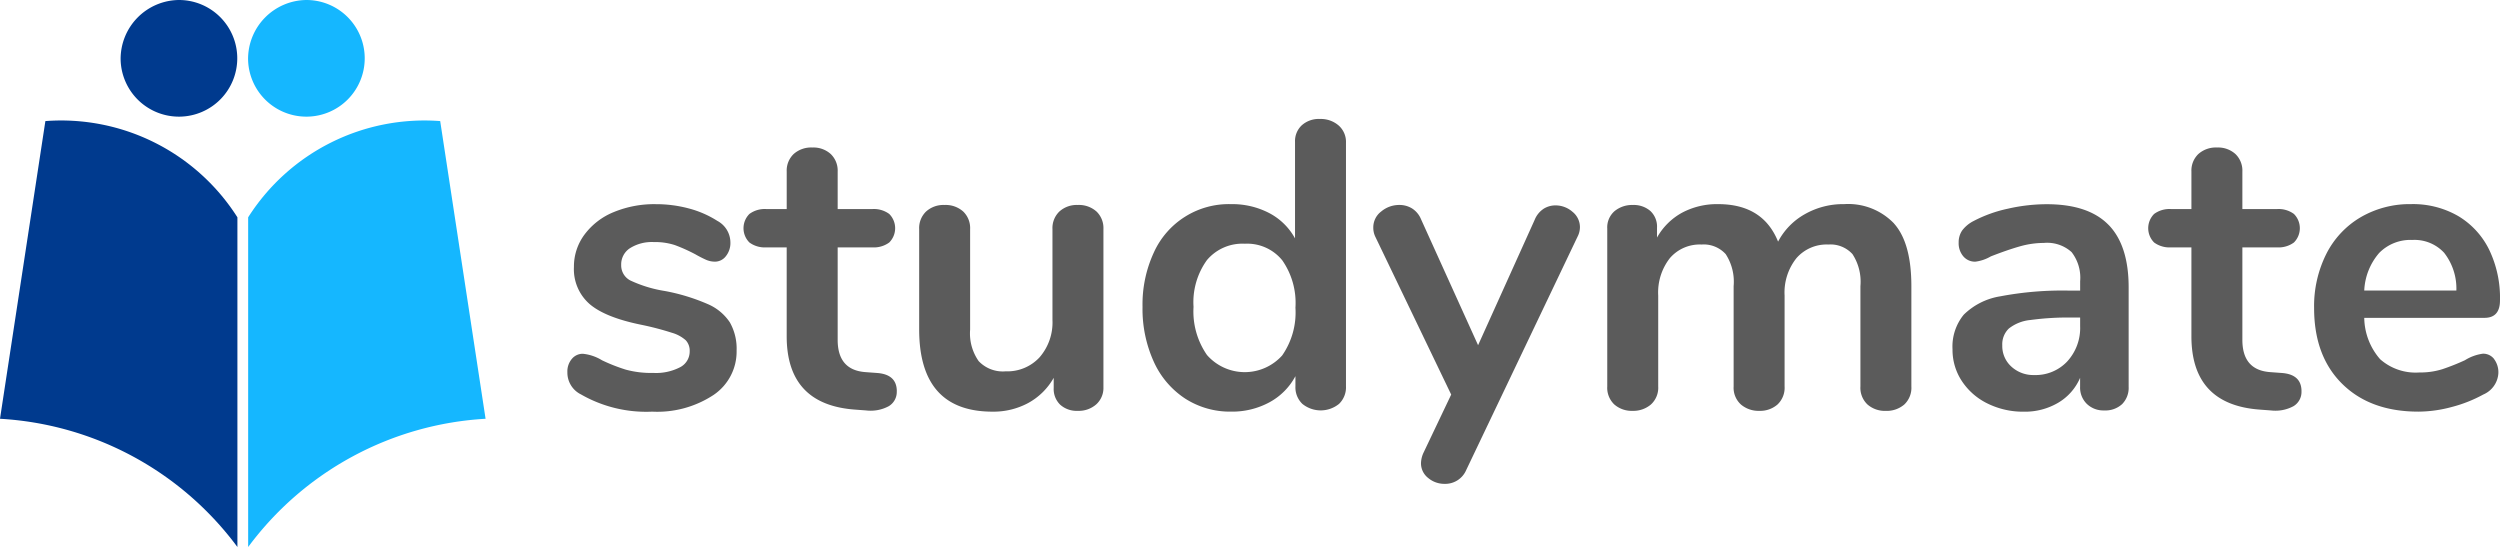 <svg xmlns="http://www.w3.org/2000/svg" xmlns:xlink="http://www.w3.org/1999/xlink" width="333.347" height="72.941" viewBox="0 0 333.347 72.941">
  <defs>
    <clipPath id="clip-path">
      <rect width="333.347" height="72.941" fill="none"/>
    </clipPath>
  </defs>
  <g id="Component_2_1" data-name="Component 2 – 1" clip-path="url(#clip-path)">
    <g id="Group_34" data-name="Group 34">
      <path id="Path_114" data-name="Path 114" d="M153.426,317.909a7.777,7.777,0,1,0,7.775-7.938,7.858,7.858,0,0,0-7.775,7.938" transform="translate(-137.342 -309.971)" fill="#003a8e"/>
      <path id="Path_115" data-name="Path 115" d="M176.74,317.909a7.777,7.777,0,1,0,7.775-7.938,7.858,7.858,0,0,0-7.775,7.938" transform="translate(-143.661 -309.971)" fill="#15b7ff"/>
      <path id="Path_116" data-name="Path 116" d="M163.019,388.885V344.921a27.846,27.846,0,0,0-25.606-12.832q-3.025,19.847-6.05,39.693a42.4,42.4,0,0,1,31.656,17.1Z" transform="translate(-131.363 -315.944)" fill="#003a8e"/>
      <path id="Path_117" data-name="Path 117" d="M176.754,388.885V344.921a27.848,27.848,0,0,1,25.606-12.832q3.026,19.847,6.051,39.693a42.4,42.4,0,0,0-31.656,17.1Z" transform="translate(-143.665 -315.944)" fill="#15b7ff"/>
    </g>
    <g id="Group_35" data-name="Group 35" transform="translate(75.654 15.863)">
      <path id="Path_118" data-name="Path 118" d="M236.882,372.644a3.241,3.241,0,0,1-1.739-2.935,2.573,2.573,0,0,1,.6-1.767,1.878,1.878,0,0,1,1.467-.679,6.019,6.019,0,0,1,2.555.87,23.674,23.674,0,0,0,3.179,1.25,12.921,12.921,0,0,0,3.67.434,6.966,6.966,0,0,0,3.56-.761,2.355,2.355,0,0,0,1.277-2.119,2.046,2.046,0,0,0-.516-1.468,4.746,4.746,0,0,0-1.848-1.005,39.187,39.187,0,0,0-4.049-1.06q-4.839-.978-6.93-2.772a6.167,6.167,0,0,1-2.092-4.946,7.133,7.133,0,0,1,1.413-4.321,9.153,9.153,0,0,1,3.886-2.99,14.148,14.148,0,0,1,5.626-1.06,16.859,16.859,0,0,1,4.4.571,13.393,13.393,0,0,1,3.8,1.658,3.28,3.28,0,0,1,1.739,2.881,2.79,2.79,0,0,1-.6,1.82,1.828,1.828,0,0,1-1.468.734,2.944,2.944,0,0,1-1.168-.244A15.693,15.693,0,0,1,252.21,354a22.783,22.783,0,0,0-2.717-1.223,8.495,8.495,0,0,0-2.826-.408,5.469,5.469,0,0,0-3.18.816,2.573,2.573,0,0,0-1.169,2.228,2.262,2.262,0,0,0,1.2,2.066,17.084,17.084,0,0,0,4.62,1.413,26.414,26.414,0,0,1,5.707,1.739,6.688,6.688,0,0,1,2.962,2.446,7.1,7.1,0,0,1,.9,3.75,6.971,6.971,0,0,1-3.071,5.924,13.626,13.626,0,0,1-8.181,2.229,17.47,17.47,0,0,1-9.566-2.337" transform="translate(-235.143 -335.954)" fill="#5b5b5b"/>
      <path id="Path_119" data-name="Path 119" d="M287.792,369.455a2.21,2.21,0,0,1-1.06,1.984,5.064,5.064,0,0,1-3.017.571l-1.467-.109q-9.132-.652-9.132-9.783v-11.85H270.4a3.452,3.452,0,0,1-2.255-.652,2.691,2.691,0,0,1,0-3.805,3.451,3.451,0,0,1,2.255-.652h2.718v-5a3.055,3.055,0,0,1,.924-2.337,3.5,3.5,0,0,1,2.5-.87,3.431,3.431,0,0,1,2.447.87,3.057,3.057,0,0,1,.924,2.337v5h4.62a3.453,3.453,0,0,1,2.256.652,2.691,2.691,0,0,1,0,3.805,3.453,3.453,0,0,1-2.256.652h-4.62v12.338q0,4.023,3.7,4.294l1.467.109q2.718.163,2.718,2.446" transform="translate(-243.873 -333.146)" fill="#5b5b5b"/>
      <path id="Path_120" data-name="Path 120" d="M323.134,348.334a3.057,3.057,0,0,1,.924,2.337v21.09a2.946,2.946,0,0,1-.951,2.282,3.526,3.526,0,0,1-2.473.87,3.279,3.279,0,0,1-2.337-.815,2.905,2.905,0,0,1-.87-2.229v-1.358a8.672,8.672,0,0,1-3.37,3.342,9.75,9.75,0,0,1-4.784,1.169q-9.783,0-9.784-10.979V350.671a3.055,3.055,0,0,1,.924-2.337,3.427,3.427,0,0,1,2.446-.87,3.507,3.507,0,0,1,2.5.87,3.057,3.057,0,0,1,.924,2.337V364.1a6.412,6.412,0,0,0,1.141,4.185,4.428,4.428,0,0,0,3.587,1.36,5.854,5.854,0,0,0,4.539-1.876,7.092,7.092,0,0,0,1.712-4.973V350.671a3.055,3.055,0,0,1,.924-2.337,3.427,3.427,0,0,1,2.446-.87,3.507,3.507,0,0,1,2.5.87" transform="translate(-252.582 -335.995)" fill="#5b5b5b"/>
      <path id="Path_121" data-name="Path 121" d="M366.494,332.6a2.909,2.909,0,0,1,.978,2.283v32.5a3.056,3.056,0,0,1-.924,2.337,3.875,3.875,0,0,1-4.892,0,3.055,3.055,0,0,1-.924-2.337v-1.359a8.506,8.506,0,0,1-3.452,3.479,10.419,10.419,0,0,1-5.136,1.25,11.016,11.016,0,0,1-6.115-1.739,11.537,11.537,0,0,1-4.185-4.919,16.99,16.99,0,0,1-1.5-7.311,16.454,16.454,0,0,1,1.5-7.229,10.972,10.972,0,0,1,10.3-6.468,10.646,10.646,0,0,1,5.109,1.2,8.306,8.306,0,0,1,3.425,3.37V334.775a2.882,2.882,0,0,1,.9-2.2,3.39,3.39,0,0,1,2.418-.843,3.63,3.63,0,0,1,2.5.87m-7.528,30.656a10.032,10.032,0,0,0,1.766-6.36,9.917,9.917,0,0,0-1.766-6.332,6.016,6.016,0,0,0-4.973-2.2,6.189,6.189,0,0,0-5.056,2.175,9.592,9.592,0,0,0-1.794,6.25,10.159,10.159,0,0,0,1.794,6.414,6.7,6.7,0,0,0,10.029.054" transform="translate(-263.655 -331.731)" fill="#5b5b5b"/>
      <path id="Path_122" data-name="Path 122" d="M405.245,347.981a2.956,2.956,0,0,1,1.6-.462,3.421,3.421,0,0,1,2.255.843,2.625,2.625,0,0,1,1.006,2.093,2.8,2.8,0,0,1-.326,1.249L394.945,382.8a3.037,3.037,0,0,1-2.881,1.848,3.351,3.351,0,0,1-2.2-.788,2.471,2.471,0,0,1-.951-1.984,3.5,3.5,0,0,1,.326-1.359l3.7-7.772L382.823,351.7a2.75,2.75,0,0,1-.271-1.249,2.652,2.652,0,0,1,1.059-2.121,3.713,3.713,0,0,1,2.42-.869,3.188,3.188,0,0,1,1.685.461,3.094,3.094,0,0,1,1.2,1.44l7.609,16.8,7.555-16.74a3.149,3.149,0,0,1,1.169-1.44" transform="translate(-275.093 -335.995)" fill="#5b5b5b"/>
      <path id="Path_123" data-name="Path 123" d="M463.587,349.9q2.309,2.582,2.31,8.343v13.372a3.063,3.063,0,0,1-.951,2.419,3.6,3.6,0,0,1-2.473.842,3.519,3.519,0,0,1-2.419-.842,3.06,3.06,0,0,1-.951-2.419V358.24a6.727,6.727,0,0,0-1.06-4.267,3.965,3.965,0,0,0-3.234-1.277,5.321,5.321,0,0,0-4.24,1.821,7.34,7.34,0,0,0-1.577,4.973v12.122a3.063,3.063,0,0,1-.951,2.419,3.52,3.52,0,0,1-2.42.842,3.621,3.621,0,0,1-2.446-.842,3.017,3.017,0,0,1-.978-2.419V358.24a6.722,6.722,0,0,0-1.06-4.267,3.965,3.965,0,0,0-3.234-1.277,5.243,5.243,0,0,0-4.213,1.821,7.43,7.43,0,0,0-1.549,4.973v12.122a3.015,3.015,0,0,1-.979,2.419,3.618,3.618,0,0,1-2.445.842,3.516,3.516,0,0,1-2.419-.842,3.058,3.058,0,0,1-.951-2.419V350.576a2.871,2.871,0,0,1,.978-2.337,3.689,3.689,0,0,1,2.446-.816,3.378,3.378,0,0,1,2.31.788,2.846,2.846,0,0,1,.9,2.256v1.3a8.513,8.513,0,0,1,3.342-3.315,9.881,9.881,0,0,1,4.811-1.142q5.978,0,7.99,5a8.978,8.978,0,0,1,3.533-3.642,10.308,10.308,0,0,1,5.272-1.359,8.473,8.473,0,0,1,6.659,2.582" transform="translate(-286.691 -335.954)" fill="#5b5b5b"/>
      <path id="Path_124" data-name="Path 124" d="M509.293,350.06q2.69,2.746,2.691,8.343v13.262a3.068,3.068,0,0,1-.87,2.31,3.29,3.29,0,0,1-2.392.843,3.177,3.177,0,0,1-2.31-.87,3.034,3.034,0,0,1-.9-2.283v-1.195a7.089,7.089,0,0,1-2.909,3.315,8.724,8.724,0,0,1-4.592,1.2,10.675,10.675,0,0,1-4.838-1.087,8.6,8.6,0,0,1-3.424-2.99,7.547,7.547,0,0,1-1.25-4.239,6.709,6.709,0,0,1,1.5-4.62,8.982,8.982,0,0,1,4.864-2.446,44.3,44.3,0,0,1,9.295-.761h1.36v-1.25a5.565,5.565,0,0,0-1.142-3.886,4.855,4.855,0,0,0-3.7-1.223,11.748,11.748,0,0,0-3.208.462q-1.63.461-3.859,1.332a5.439,5.439,0,0,1-2.065.706,2.044,2.044,0,0,1-1.6-.706,2.684,2.684,0,0,1-.625-1.848,2.782,2.782,0,0,1,.462-1.6,4.4,4.4,0,0,1,1.549-1.278,17.784,17.784,0,0,1,4.539-1.63,23.4,23.4,0,0,1,5.19-.6q5.545,0,8.235,2.745m-5.49,18.209a6.582,6.582,0,0,0,1.712-4.7v-1.142h-.978a37.415,37.415,0,0,0-5.653.327,5.479,5.479,0,0,0-2.88,1.141,2.906,2.906,0,0,0-.87,2.229,3.689,3.689,0,0,0,1.223,2.854,4.313,4.313,0,0,0,3.017,1.114,5.8,5.8,0,0,0,4.429-1.821" transform="translate(-303.807 -335.954)" fill="#5b5b5b"/>
      <path id="Path_125" data-name="Path 125" d="M544.729,369.455a2.21,2.21,0,0,1-1.06,1.984,5.063,5.063,0,0,1-3.017.571l-1.467-.109q-9.132-.652-9.132-9.783v-11.85h-2.718a3.452,3.452,0,0,1-2.255-.652,2.691,2.691,0,0,1,0-3.805,3.452,3.452,0,0,1,2.255-.652h2.718v-5a3.055,3.055,0,0,1,.924-2.337,3.5,3.5,0,0,1,2.5-.87,3.431,3.431,0,0,1,2.446.87,3.057,3.057,0,0,1,.924,2.337v5h4.62a3.453,3.453,0,0,1,2.255.652,2.691,2.691,0,0,1,0,3.805,3.453,3.453,0,0,1-2.255.652h-4.62v12.338q0,4.023,3.7,4.294l1.467.109q2.718.163,2.718,2.446" transform="translate(-313.506 -333.146)" fill="#5b5b5b"/>
      <path id="Path_126" data-name="Path 126" d="M578.634,367.969a2.943,2.943,0,0,1,.571,1.9,3.3,3.3,0,0,1-2.011,2.826,18.162,18.162,0,0,1-4.185,1.658,17.277,17.277,0,0,1-4.458.625q-6.413,0-10.164-3.7t-3.751-10.11a15.516,15.516,0,0,1,1.632-7.229,11.863,11.863,0,0,1,4.593-4.892,13.008,13.008,0,0,1,6.713-1.739,12.045,12.045,0,0,1,6.251,1.576,10.7,10.7,0,0,1,4.13,4.457,14.791,14.791,0,0,1,1.467,6.794q0,2.338-2.066,2.337H561.322a8.553,8.553,0,0,0,2.12,5.518,7.135,7.135,0,0,0,5.218,1.766,9.89,9.89,0,0,0,3.071-.435,29.982,29.982,0,0,0,3.017-1.2,6.005,6.005,0,0,1,2.392-.869,1.832,1.832,0,0,1,1.494.706m-15.328-14.132a8.208,8.208,0,0,0-1.984,5h12.284a7.759,7.759,0,0,0-1.63-5.028,5.38,5.38,0,0,0-4.24-1.712,5.836,5.836,0,0,0-4.43,1.739" transform="translate(-321.73 -335.954)" fill="#5b5b5b"/>
    </g>
  </g>
</svg>
